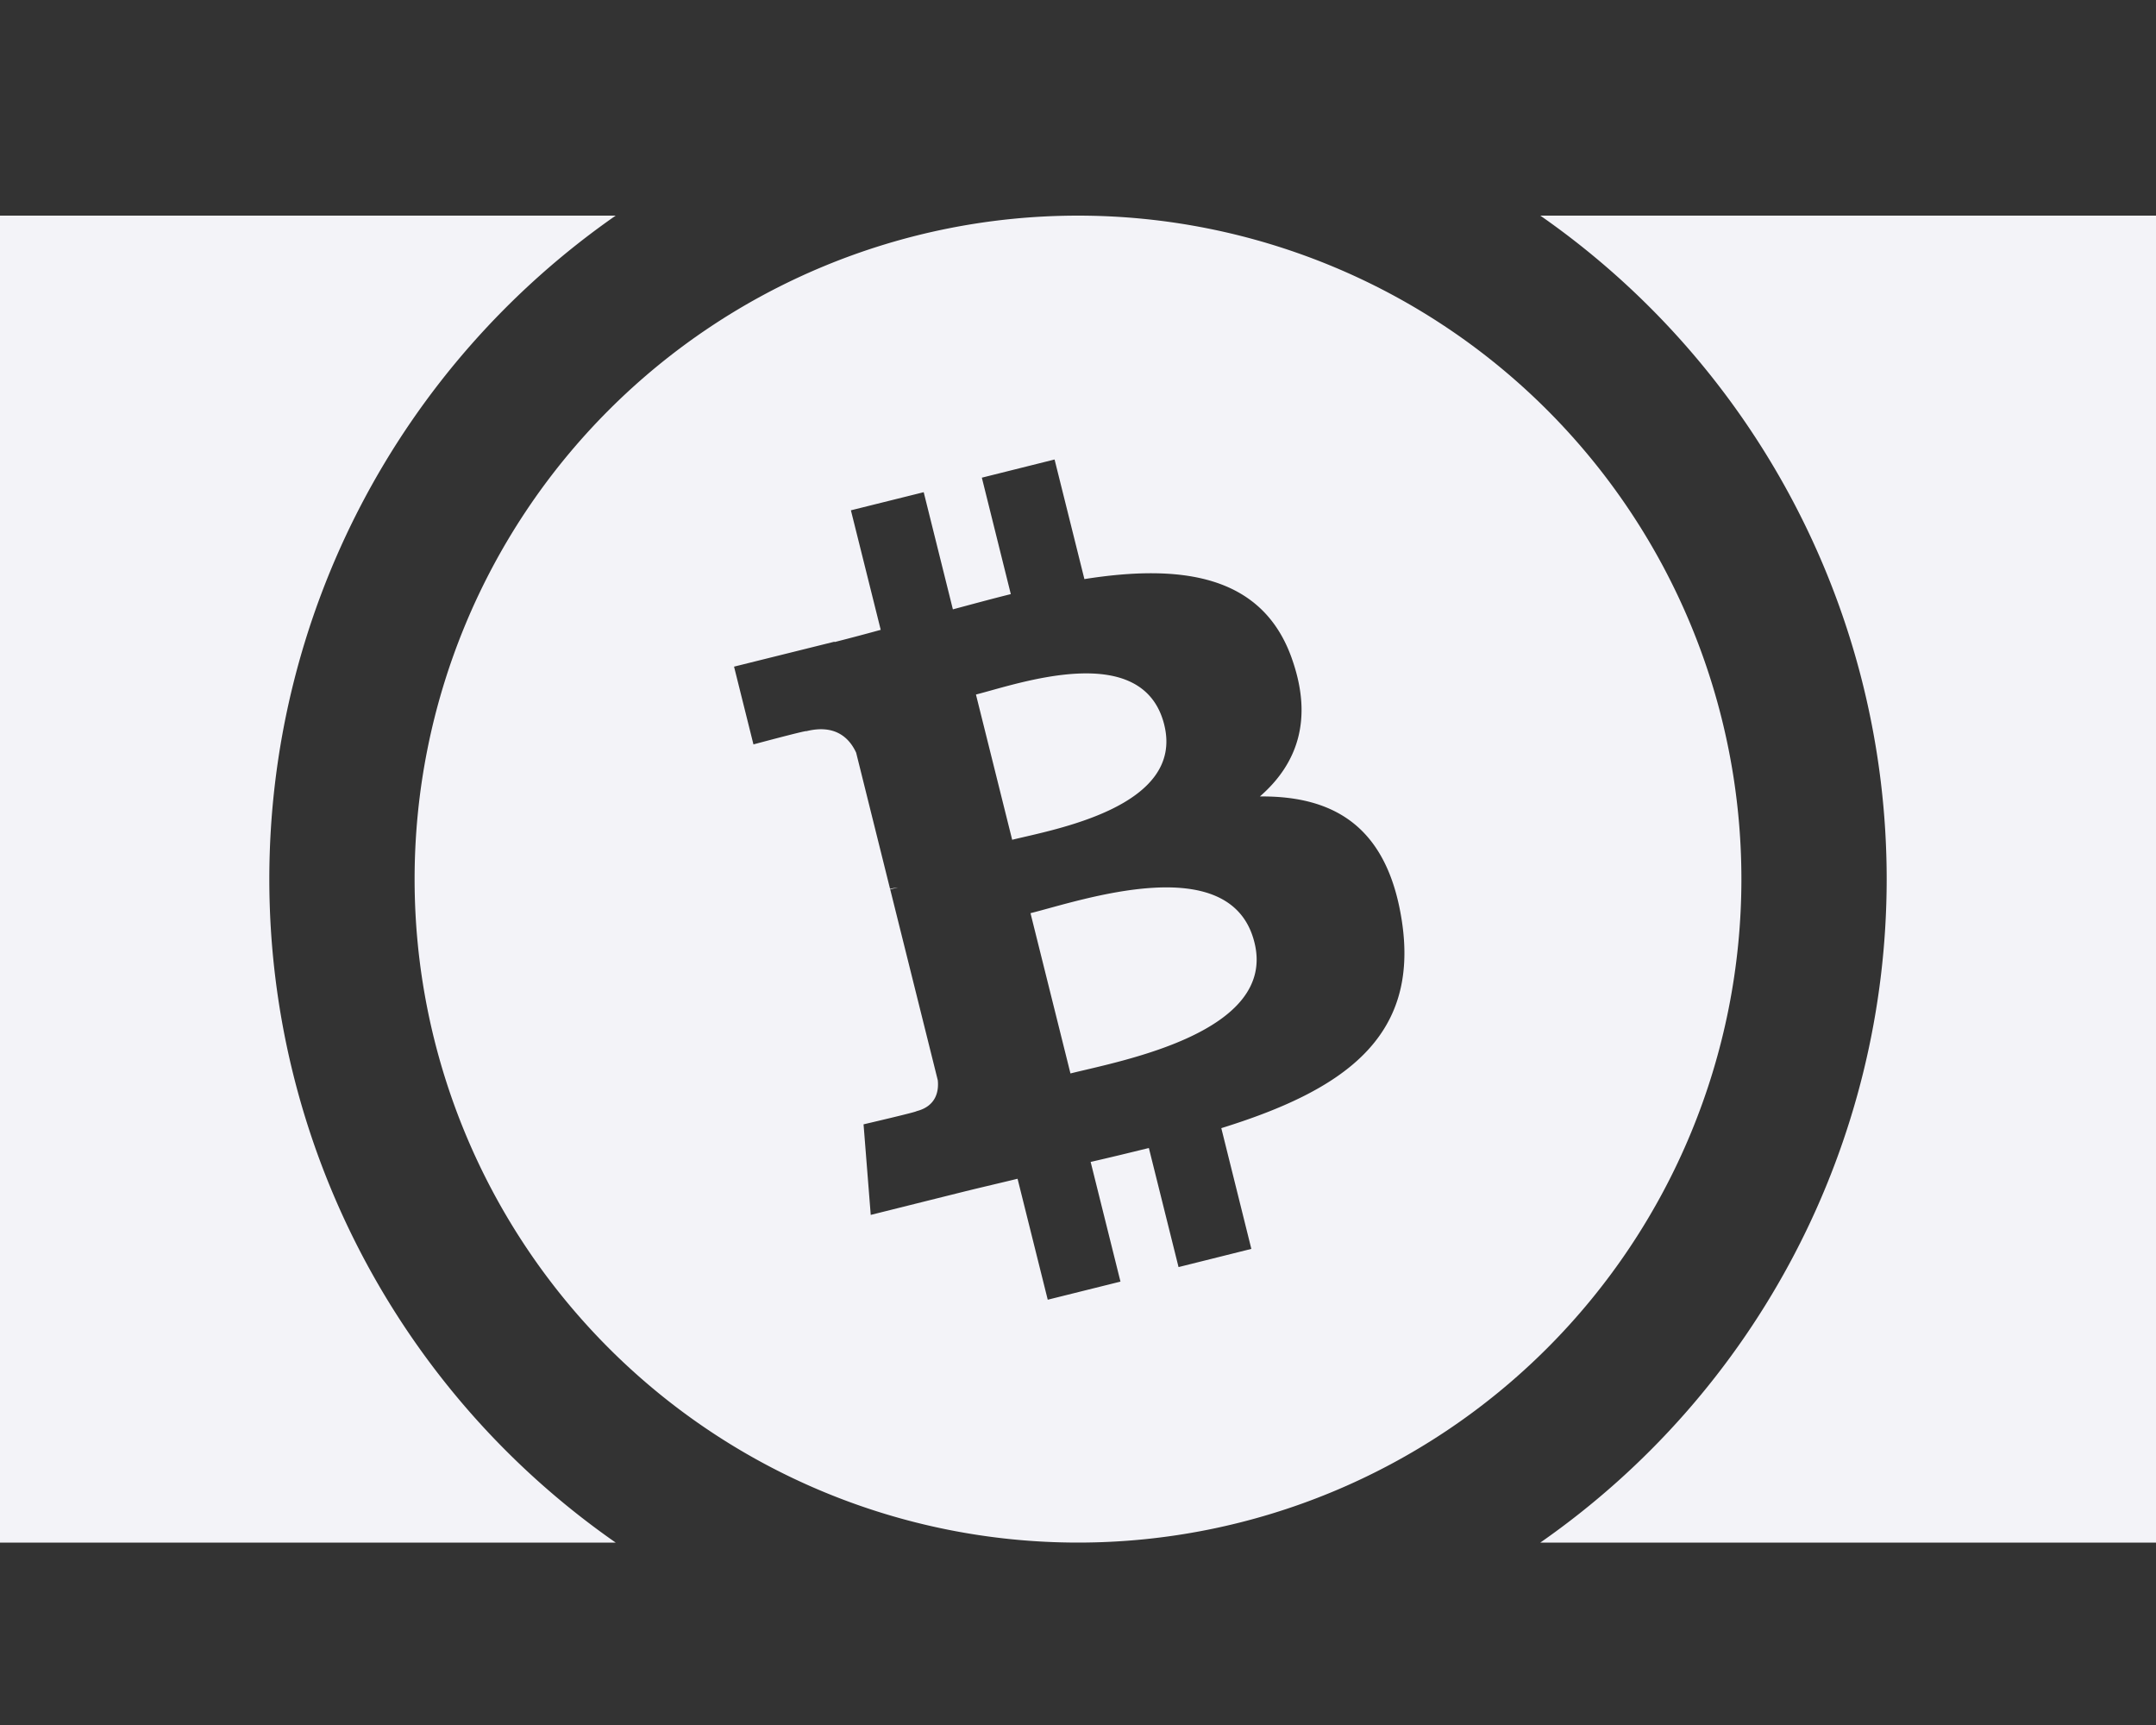 <svg xmlns="http://www.w3.org/2000/svg" width="30" height="24" viewBox="0 0 30 24">
    <rect x="0" y="0" width="30" height="24" fill="#333333" stroke="none"/>
    <path fill="#F3F3F8" fill-rule="nonzero" d="M0 3h8.567a11.25 11.25 0 0 0 0 18.462H0V3zm15 0a9.23 9.23 0 1 1 0 18.462A9.23 9.23 0 0 1 15 3zm15 0v18.462h-8.567a11.25 11.25 0 0 0 0-18.462H30zM17.975 9.16c-.414-1.17-1.55-1.314-2.886-1.103l-.415-1.664-1.012.253.403 1.62c-.266.066-.537.14-.806.212l-.406-1.63-1.013.252.415 1.663c-.218.06-.433.117-.642.17l-.002-.005-1.397.347.27 1.082s.744-.2.736-.184c.41-.102.603.103.693.299l.472 1.895a.874.874 0 0 1 .11-.02l-.108.027.662 2.656c.014.133-.01.358-.297.43.016.008-.736.183-.736.183l.1 1.26 1.318-.329c.245-.06.488-.116.725-.174l.42 1.683 1.012-.252-.415-1.665c.279-.064.548-.129.81-.194l.413 1.657 1.013-.253-.418-1.68c1.678-.521 2.763-1.248 2.512-2.884-.202-1.317-.95-1.74-1.975-1.731.513-.446.749-1.064.444-1.92zm-.52 3.952c.315 1.257-1.875 1.651-2.56 1.823l-.556-2.23c.686-.17 2.79-.905 3.116.407zM16.2 10.084c.285 1.144-1.544 1.458-2.116 1.6l-.504-2.021c.572-.143 2.322-.773 2.62.42z"/>
</svg>
